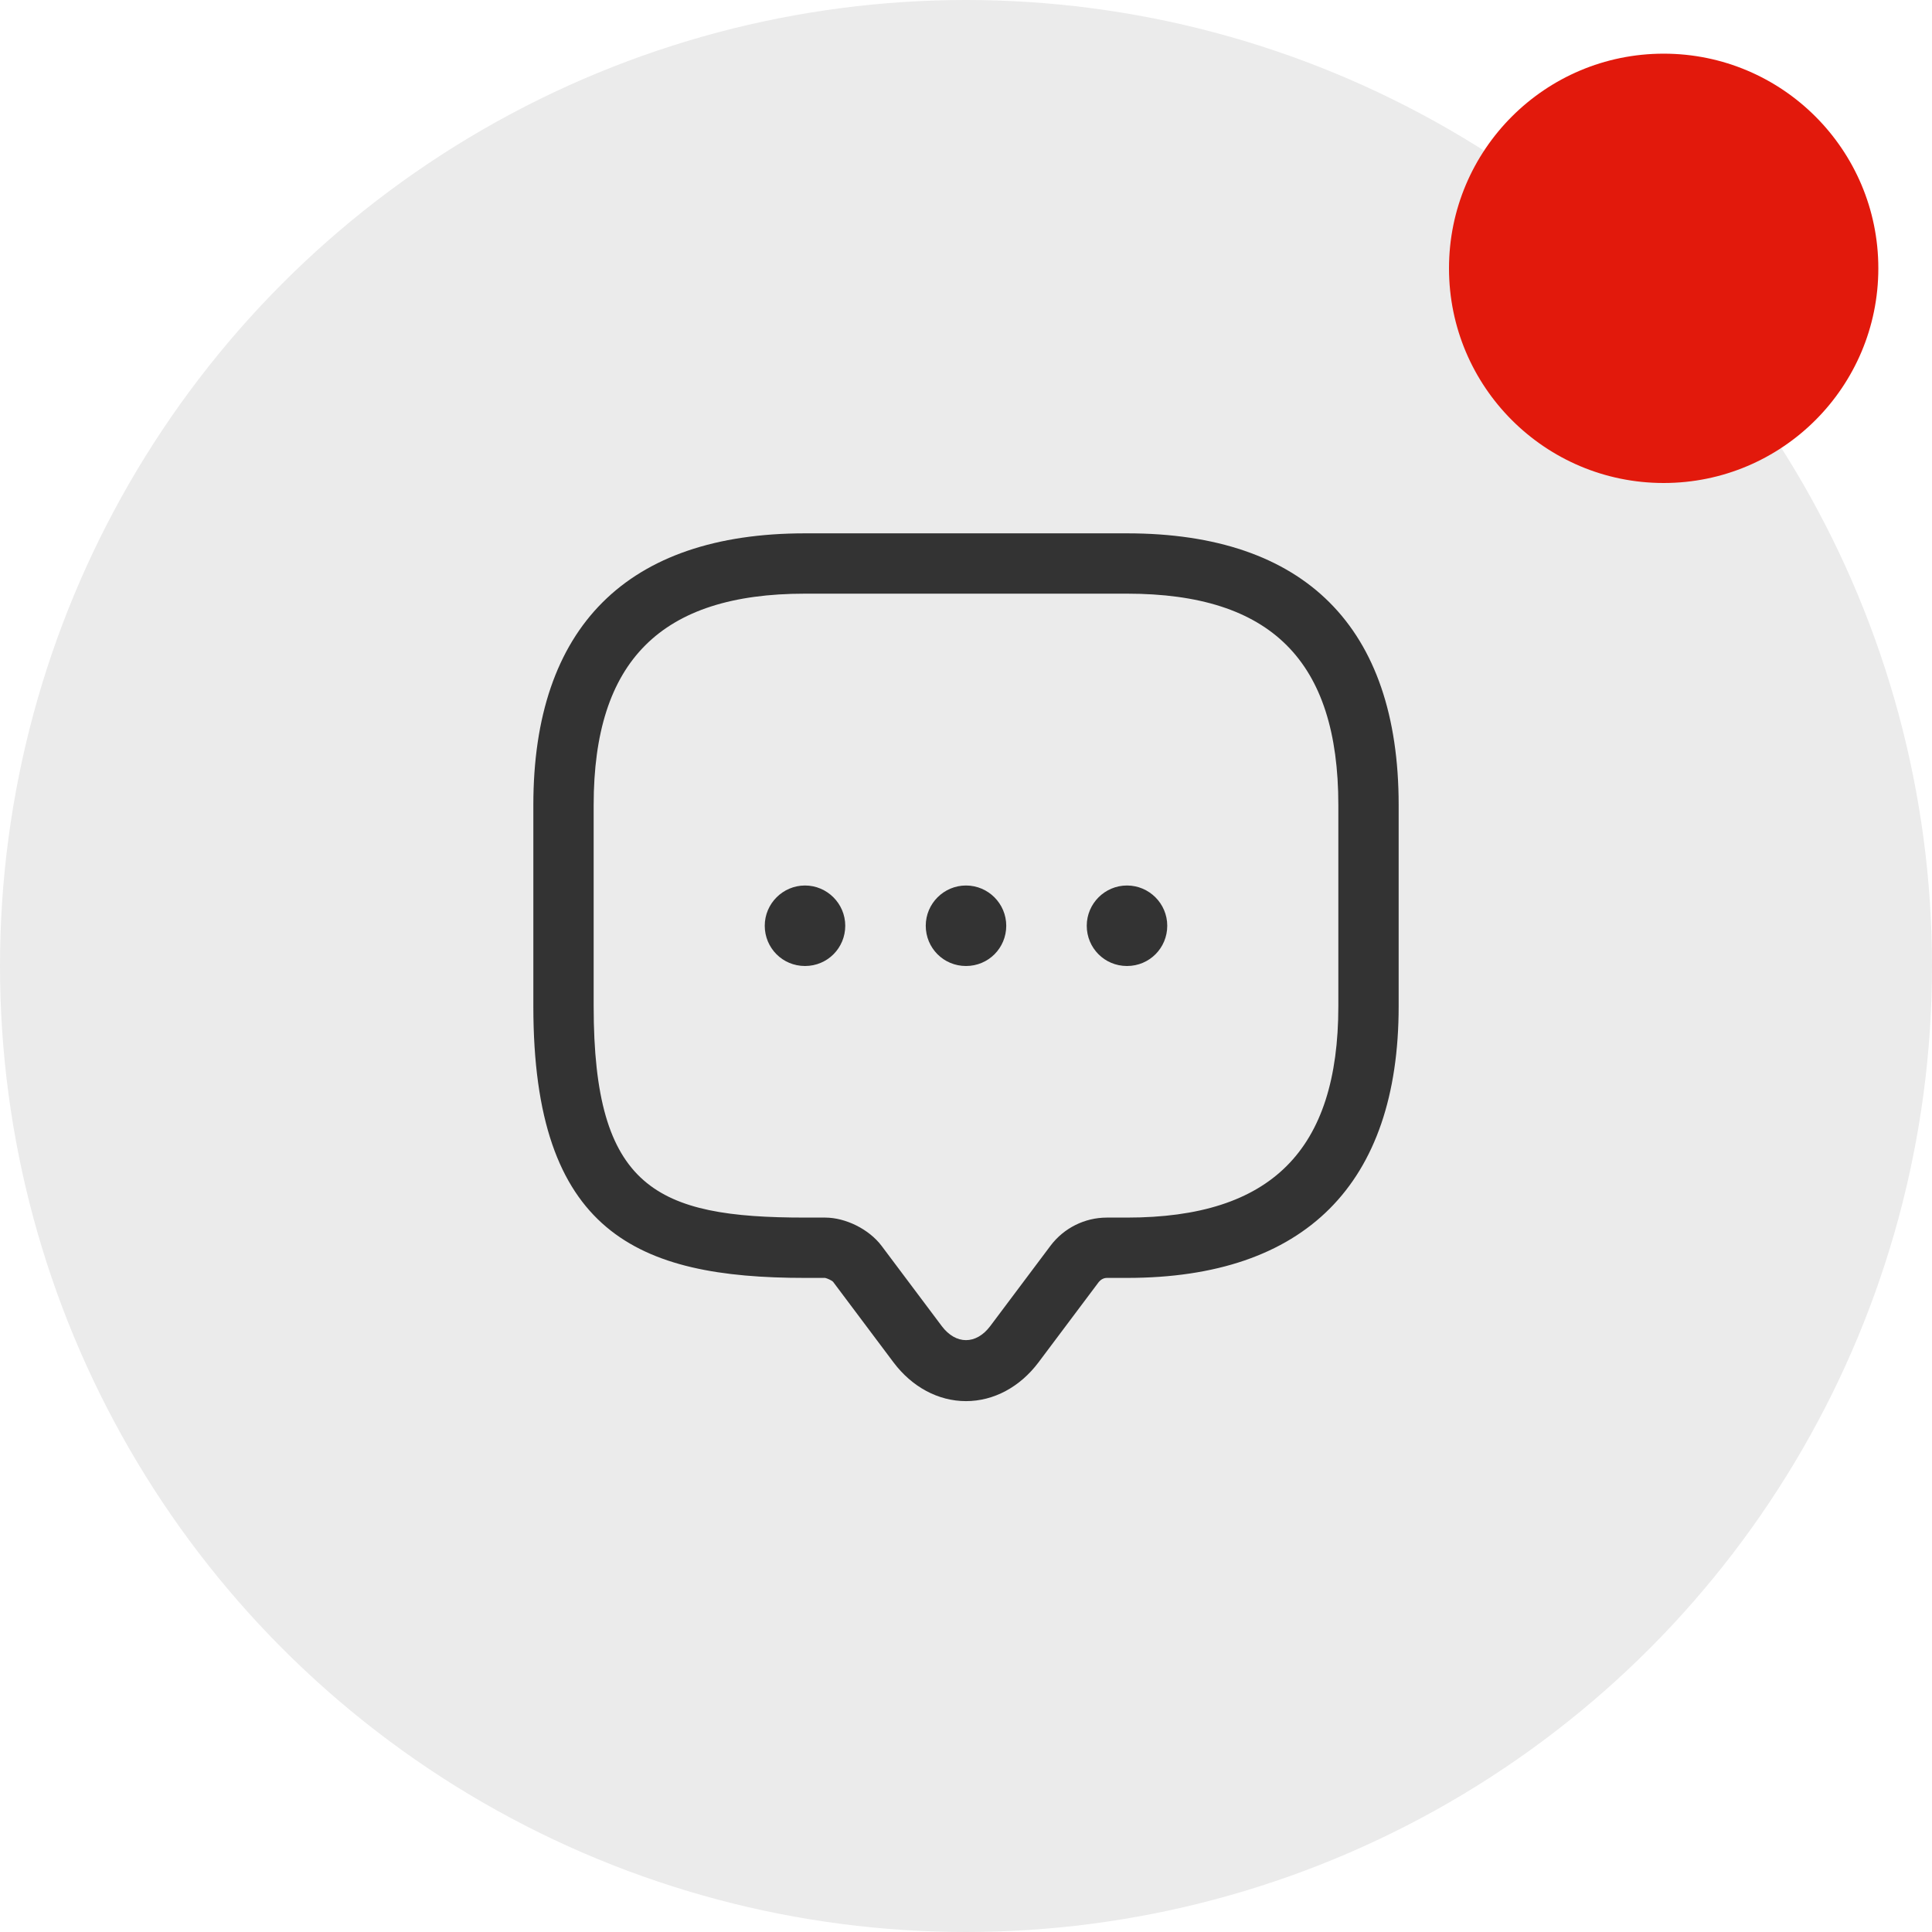 <svg width="36" height="36" viewBox="0 0 36 36" fill="none" xmlns="http://www.w3.org/2000/svg">
<g filter="url(#filter0_b_2037_1663)">
<circle cx="18" cy="18" r="18" fill="black" fill-opacity="0.08"/>
</g>
<path d="M18 26.108C17.483 26.108 16.995 25.845 16.65 25.387L15.525 23.887C15.502 23.858 15.412 23.82 15.375 23.812H15C11.873 23.812 9.938 22.965 9.938 18.75V15C9.938 11.685 11.685 9.938 15 9.938H21C24.315 9.938 26.062 11.685 26.062 15V18.75C26.062 22.065 24.315 23.812 21 23.812H20.625C20.565 23.812 20.512 23.843 20.475 23.887L19.35 25.387C19.005 25.845 18.517 26.108 18 26.108ZM15 11.062C12.315 11.062 11.062 12.315 11.062 15V18.75C11.062 22.14 12.225 22.688 15 22.688H15.375C15.758 22.688 16.192 22.905 16.425 23.212L17.55 24.712C17.812 25.058 18.188 25.058 18.45 24.712L19.575 23.212C19.823 22.883 20.212 22.688 20.625 22.688H21C23.685 22.688 24.938 21.435 24.938 18.75V15C24.938 12.315 23.685 11.062 21 11.062H15Z" fill="#333333"/>
<path d="M18 18C17.58 18 17.25 17.663 17.25 17.25C17.25 16.837 17.587 16.5 18 16.5C18.413 16.5 18.75 16.837 18.75 17.25C18.75 17.663 18.42 18 18 18Z" fill="#333333"/>
<path d="M21 18C20.58 18 20.25 17.663 20.25 17.25C20.25 16.837 20.587 16.5 21 16.5C21.413 16.5 21.75 16.837 21.75 17.25C21.75 17.663 21.42 18 21 18Z" fill="#333333"/>
<path d="M15 18C14.58 18 14.25 17.663 14.25 17.25C14.25 16.837 14.588 16.5 15 16.5C15.412 16.5 15.75 16.837 15.75 17.25C15.75 17.663 15.42 18 15 18Z" fill="#333333"/>
<circle cx="31" cy="5" r="4" fill="#E2190C"/>
<defs>
<filter id="filter0_b_2037_1663" x="-1" y="-1" width="38" height="38" filterUnits="userSpaceOnUse" color-interpolation-filters="sRGB">
<feFlood flood-opacity="0" result="BackgroundImageFix"/>
<feGaussianBlur in="BackgroundImageFix" stdDeviation="0.5"/>
<feComposite in2="SourceAlpha" operator="in" result="effect1_backgroundBlur_2037_1663"/>
<feBlend mode="normal" in="SourceGraphic" in2="effect1_backgroundBlur_2037_1663" result="shape"/>
</filter>
</defs>
</svg>
